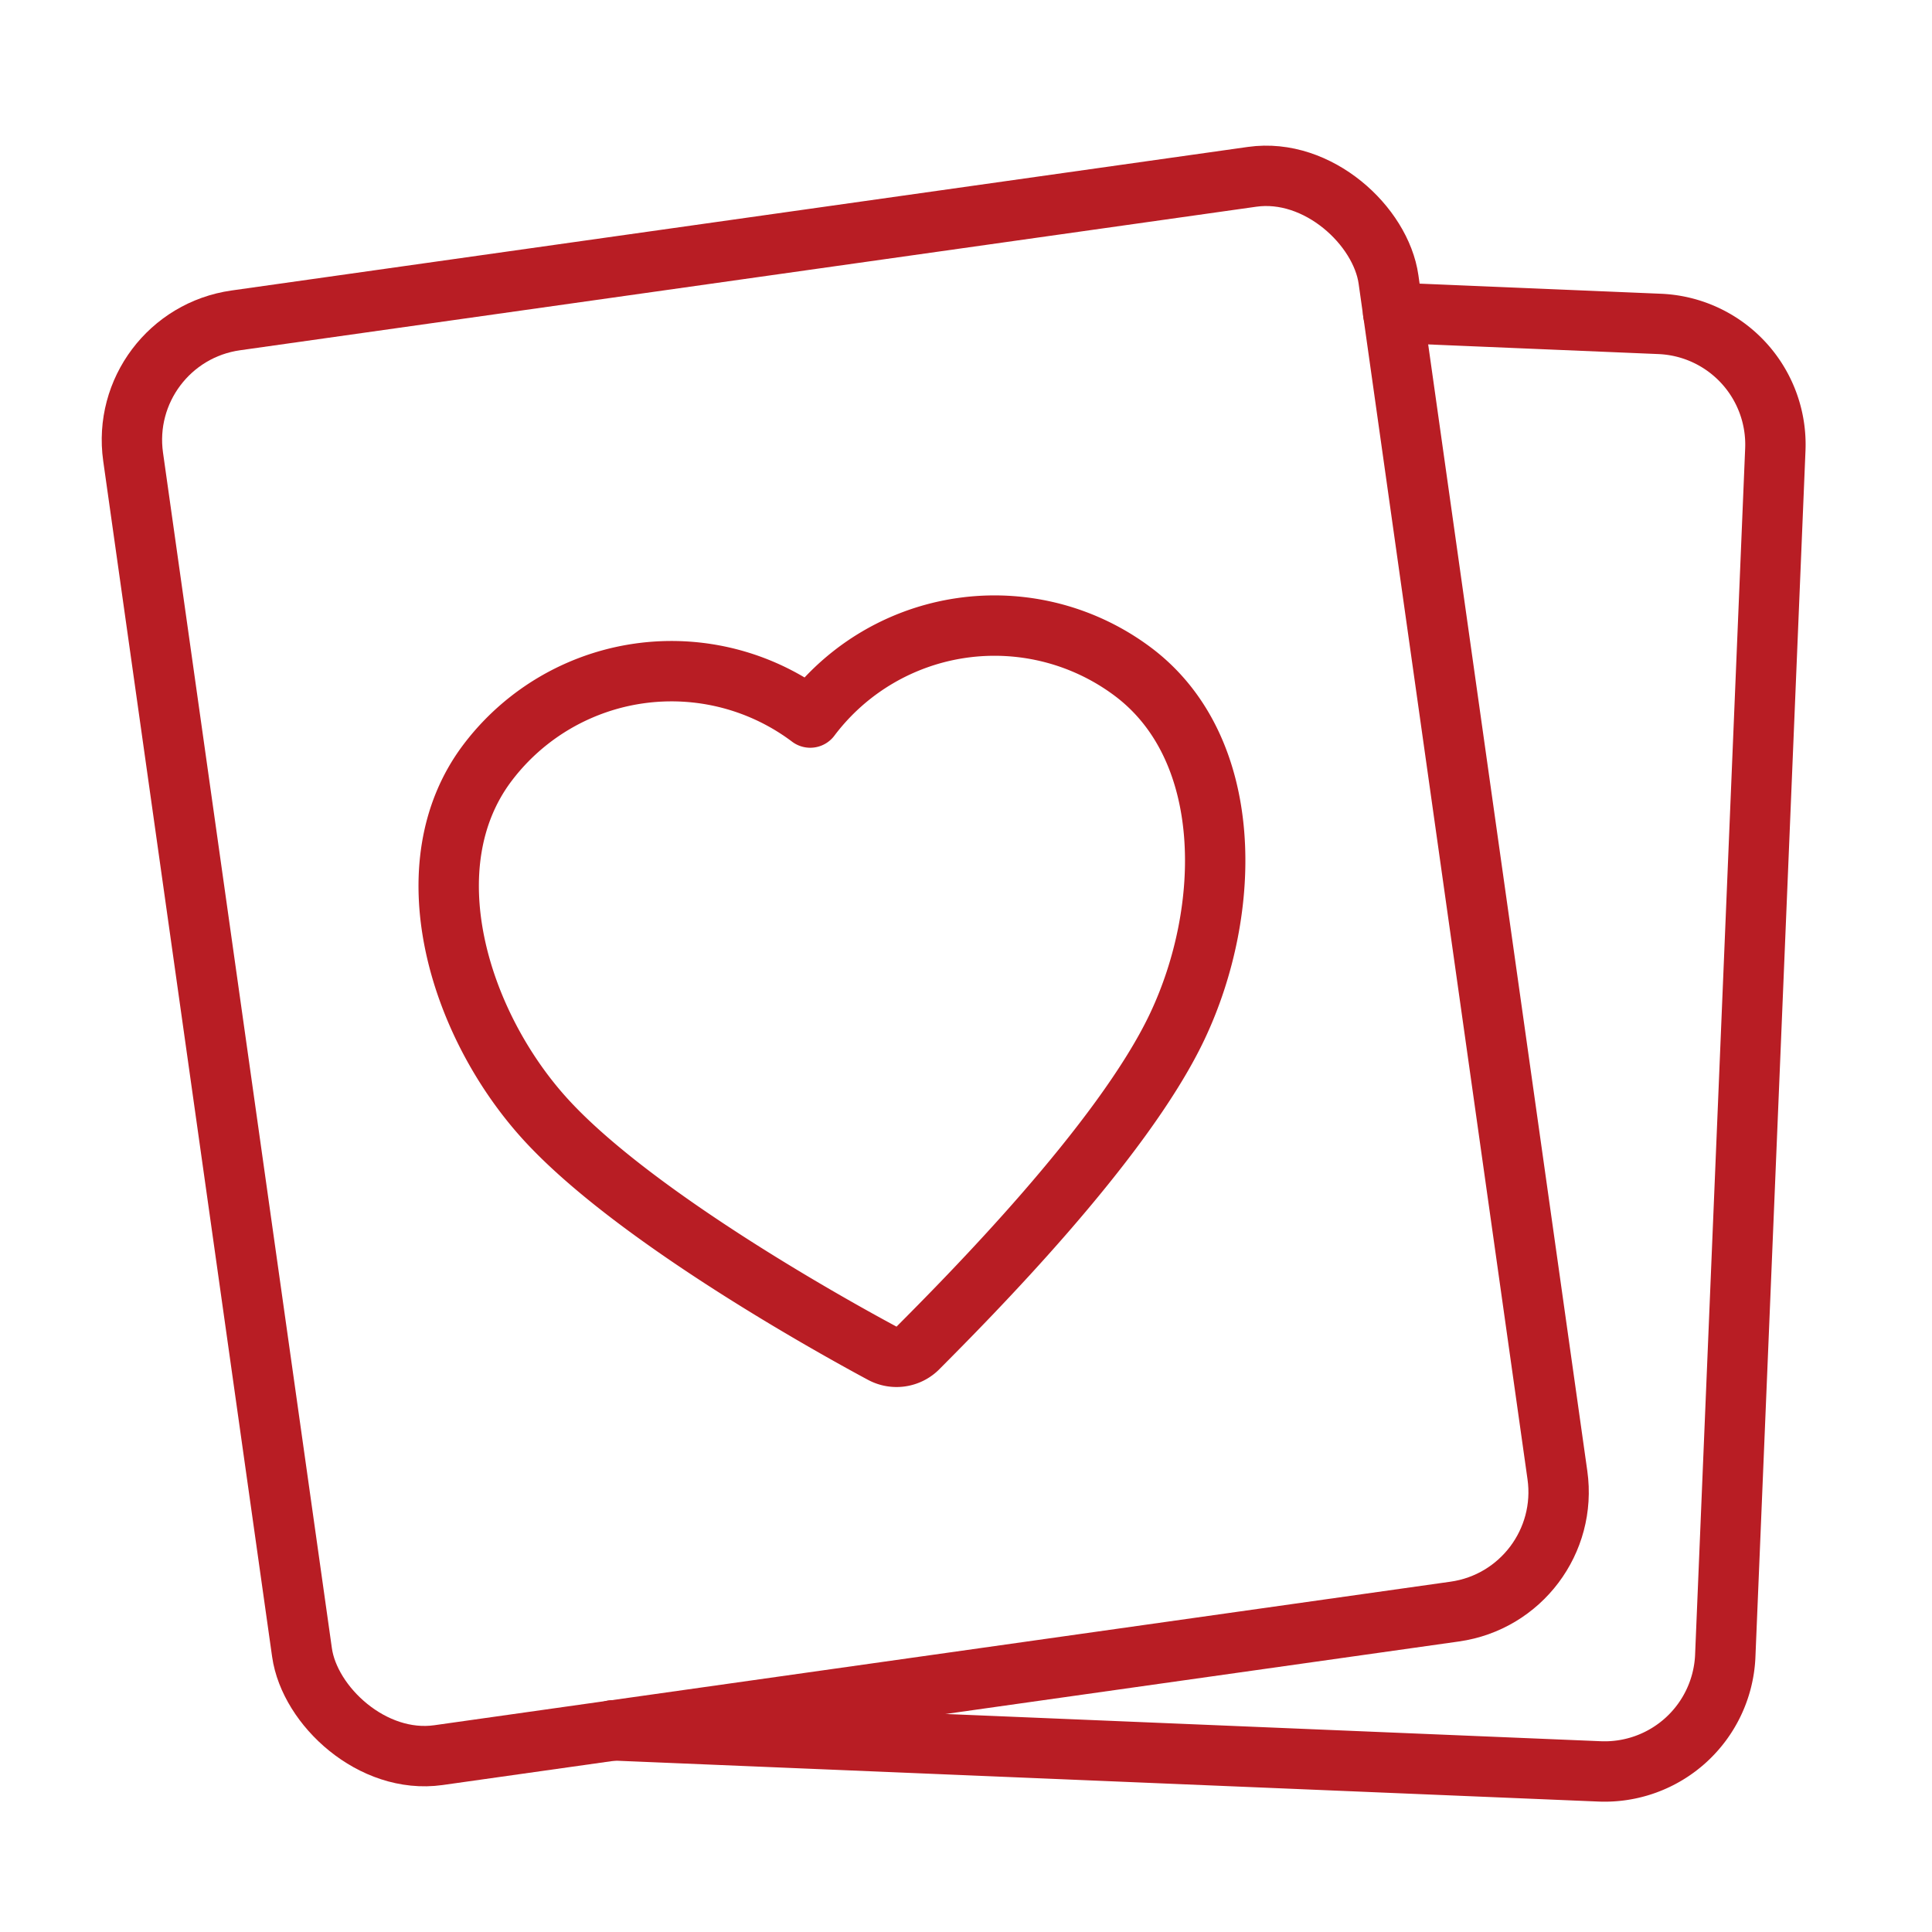 <?xml version="1.0" ?><svg viewBox="0 0 64 64" xmlns="http://www.w3.org/2000/svg"><defs><style>.a{fill:none;stroke:rgba(184, 29, 36, 1);stroke-linecap:round;stroke-linejoin:round;stroke-width:2px;}</style></defs><title/><path class="a" d="M46.15,10.36l8.83.37a4,4,0,0,1,3.83,4.16l-1.66,40A4,4,0,0,1,53,58.68l-32.7-1.36"/><rect class="a" height="48" rx="4" ry="4" transform="translate(-4.2 4.23) rotate(-8.04)" width="42" x="7" y="8"/><path class="a" d="M37.54,22.26a7.64,7.64,0,0,0-10.7,1.51h0a7.64,7.64,0,0,0-10.7,1.51C13.6,28.66,15.18,33.85,18,37s9.2,6.74,11.23,7.83a1,1,0,0,0,1.16-.16C32,43.05,37.17,37.87,39,34S40.91,24.8,37.54,22.26Z"/></svg>